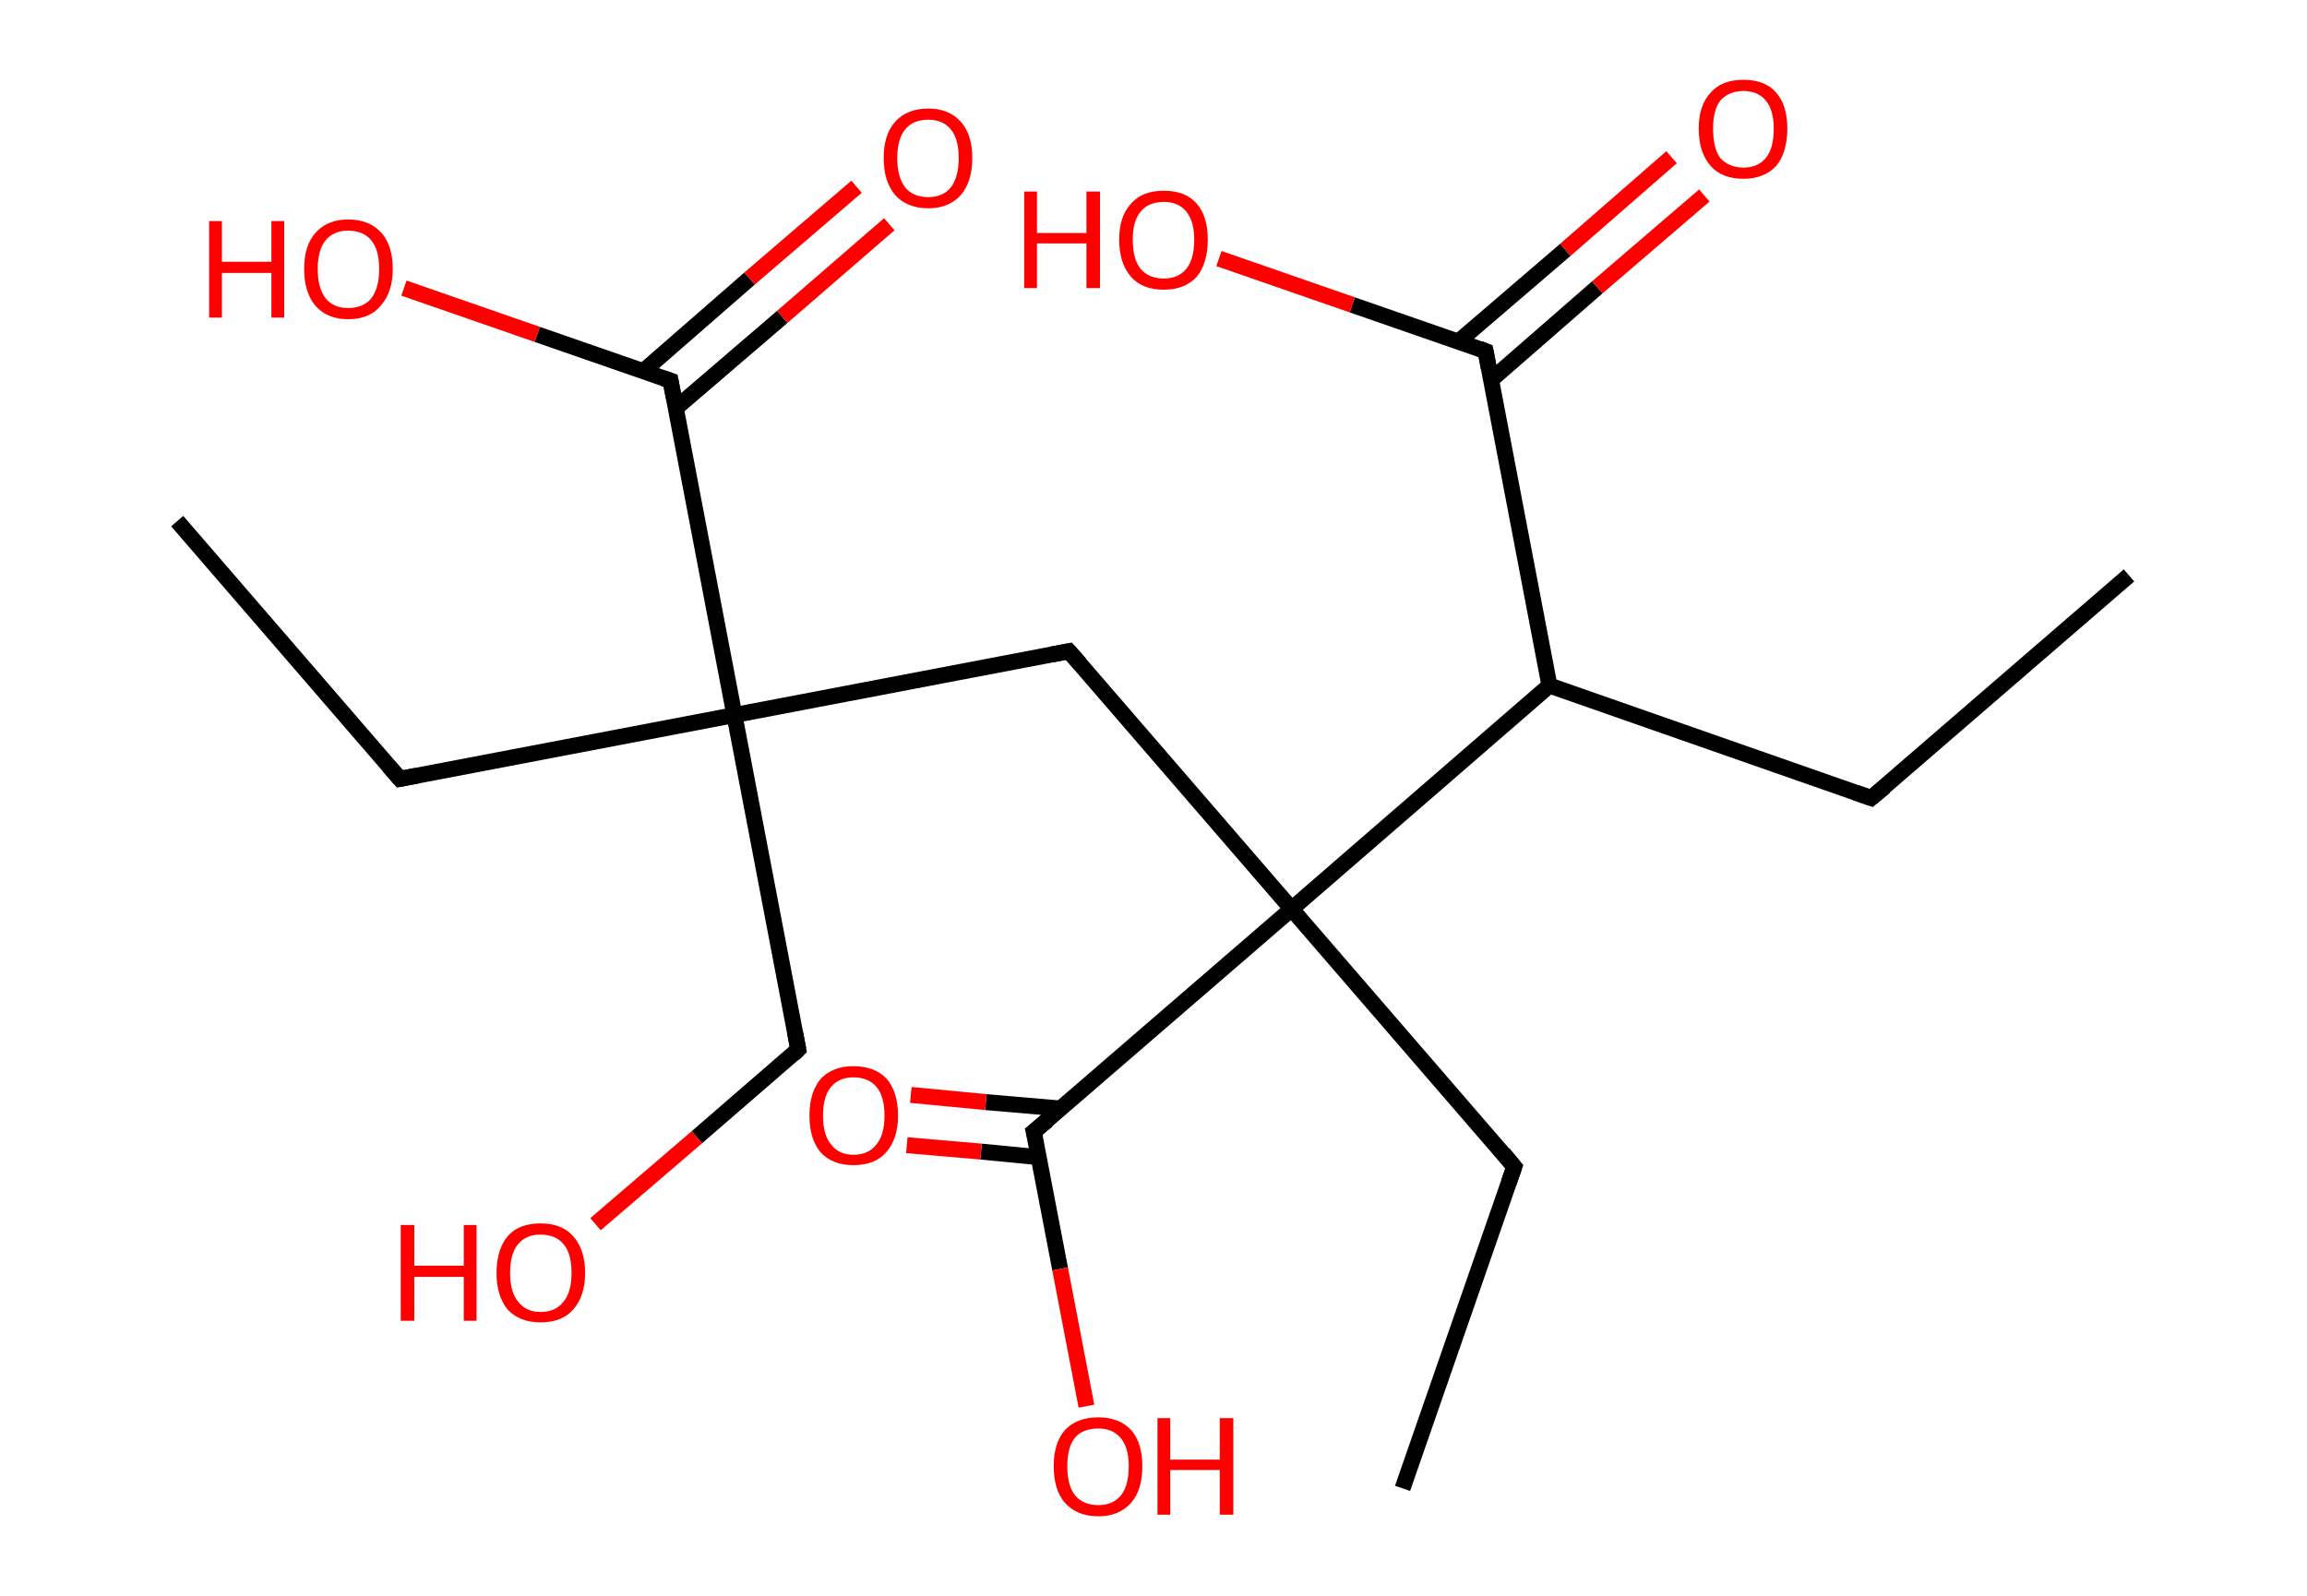 <?xml version='1.0' encoding='ASCII' standalone='yes'?>
<svg xmlns="http://www.w3.org/2000/svg" xmlns:rdkit="http://www.rdkit.org/xml" xmlns:xlink="http://www.w3.org/1999/xlink" version="1.1" baseProfile="full" xml:space="preserve" width="289px" height="200px" viewBox="0 0 289 200">
<!-- END OF HEADER -->
<rect style="opacity:1.0;fill:#FFFFFF;stroke:none" width="289.0" height="200.0" x="0.0" y="0.0"> </rect>
<path class="bond-0 atom-0 atom-1" d="M 266.7,72.1 L 234.4,100.0" style="fill:none;fill-rule:evenodd;stroke:#000000;stroke-width:2.0px;stroke-linecap:butt;stroke-linejoin:miter;stroke-opacity:1"/>
<path class="bond-1 atom-1 atom-2" d="M 234.4,100.0 L 194.1,85.9" style="fill:none;fill-rule:evenodd;stroke:#000000;stroke-width:2.0px;stroke-linecap:butt;stroke-linejoin:miter;stroke-opacity:1"/>
<path class="bond-2 atom-2 atom-3" d="M 194.1,85.9 L 186.1,44.0" style="fill:none;fill-rule:evenodd;stroke:#000000;stroke-width:2.0px;stroke-linecap:butt;stroke-linejoin:miter;stroke-opacity:1"/>
<path class="bond-3 atom-3 atom-4" d="M 186.8,47.6 L 200.1,36.0" style="fill:none;fill-rule:evenodd;stroke:#000000;stroke-width:2.0px;stroke-linecap:butt;stroke-linejoin:miter;stroke-opacity:1"/>
<path class="bond-3 atom-3 atom-4" d="M 200.1,36.0 L 213.5,24.5" style="fill:none;fill-rule:evenodd;stroke:#FF0000;stroke-width:2.0px;stroke-linecap:butt;stroke-linejoin:miter;stroke-opacity:1"/>
<path class="bond-3 atom-3 atom-4" d="M 182.7,42.8 L 196.1,31.3" style="fill:none;fill-rule:evenodd;stroke:#000000;stroke-width:2.0px;stroke-linecap:butt;stroke-linejoin:miter;stroke-opacity:1"/>
<path class="bond-3 atom-3 atom-4" d="M 196.1,31.3 L 209.4,19.7" style="fill:none;fill-rule:evenodd;stroke:#FF0000;stroke-width:2.0px;stroke-linecap:butt;stroke-linejoin:miter;stroke-opacity:1"/>
<path class="bond-4 atom-3 atom-5" d="M 186.1,44.0 L 169.4,38.2" style="fill:none;fill-rule:evenodd;stroke:#000000;stroke-width:2.0px;stroke-linecap:butt;stroke-linejoin:miter;stroke-opacity:1"/>
<path class="bond-4 atom-3 atom-5" d="M 169.4,38.2 L 152.7,32.4" style="fill:none;fill-rule:evenodd;stroke:#FF0000;stroke-width:2.0px;stroke-linecap:butt;stroke-linejoin:miter;stroke-opacity:1"/>
<path class="bond-5 atom-2 atom-6" d="M 194.1,85.9 L 161.8,113.9" style="fill:none;fill-rule:evenodd;stroke:#000000;stroke-width:2.0px;stroke-linecap:butt;stroke-linejoin:miter;stroke-opacity:1"/>
<path class="bond-6 atom-6 atom-7" d="M 161.8,113.9 L 189.7,146.2" style="fill:none;fill-rule:evenodd;stroke:#000000;stroke-width:2.0px;stroke-linecap:butt;stroke-linejoin:miter;stroke-opacity:1"/>
<path class="bond-7 atom-7 atom-8" d="M 189.7,146.2 L 175.7,186.5" style="fill:none;fill-rule:evenodd;stroke:#000000;stroke-width:2.0px;stroke-linecap:butt;stroke-linejoin:miter;stroke-opacity:1"/>
<path class="bond-8 atom-6 atom-9" d="M 161.8,113.9 L 133.9,81.6" style="fill:none;fill-rule:evenodd;stroke:#000000;stroke-width:2.0px;stroke-linecap:butt;stroke-linejoin:miter;stroke-opacity:1"/>
<path class="bond-9 atom-9 atom-10" d="M 133.9,81.6 L 92.0,89.6" style="fill:none;fill-rule:evenodd;stroke:#000000;stroke-width:2.0px;stroke-linecap:butt;stroke-linejoin:miter;stroke-opacity:1"/>
<path class="bond-10 atom-10 atom-11" d="M 92.0,89.6 L 50.1,97.6" style="fill:none;fill-rule:evenodd;stroke:#000000;stroke-width:2.0px;stroke-linecap:butt;stroke-linejoin:miter;stroke-opacity:1"/>
<path class="bond-11 atom-11 atom-12" d="M 50.1,97.6 L 22.2,65.3" style="fill:none;fill-rule:evenodd;stroke:#000000;stroke-width:2.0px;stroke-linecap:butt;stroke-linejoin:miter;stroke-opacity:1"/>
<path class="bond-12 atom-10 atom-13" d="M 92.0,89.6 L 100.0,131.5" style="fill:none;fill-rule:evenodd;stroke:#000000;stroke-width:2.0px;stroke-linecap:butt;stroke-linejoin:miter;stroke-opacity:1"/>
<path class="bond-13 atom-13 atom-14" d="M 100.0,131.5 L 87.3,142.5" style="fill:none;fill-rule:evenodd;stroke:#000000;stroke-width:2.0px;stroke-linecap:butt;stroke-linejoin:miter;stroke-opacity:1"/>
<path class="bond-13 atom-13 atom-14" d="M 87.3,142.5 L 74.6,153.4" style="fill:none;fill-rule:evenodd;stroke:#FF0000;stroke-width:2.0px;stroke-linecap:butt;stroke-linejoin:miter;stroke-opacity:1"/>
<path class="bond-14 atom-10 atom-15" d="M 92.0,89.6 L 84.0,47.7" style="fill:none;fill-rule:evenodd;stroke:#000000;stroke-width:2.0px;stroke-linecap:butt;stroke-linejoin:miter;stroke-opacity:1"/>
<path class="bond-15 atom-15 atom-16" d="M 84.6,51.2 L 98.0,39.7" style="fill:none;fill-rule:evenodd;stroke:#000000;stroke-width:2.0px;stroke-linecap:butt;stroke-linejoin:miter;stroke-opacity:1"/>
<path class="bond-15 atom-15 atom-16" d="M 98.0,39.7 L 111.4,28.1" style="fill:none;fill-rule:evenodd;stroke:#FF0000;stroke-width:2.0px;stroke-linecap:butt;stroke-linejoin:miter;stroke-opacity:1"/>
<path class="bond-15 atom-15 atom-16" d="M 80.6,46.5 L 93.9,34.9" style="fill:none;fill-rule:evenodd;stroke:#000000;stroke-width:2.0px;stroke-linecap:butt;stroke-linejoin:miter;stroke-opacity:1"/>
<path class="bond-15 atom-15 atom-16" d="M 93.9,34.9 L 107.3,23.4" style="fill:none;fill-rule:evenodd;stroke:#FF0000;stroke-width:2.0px;stroke-linecap:butt;stroke-linejoin:miter;stroke-opacity:1"/>
<path class="bond-16 atom-15 atom-17" d="M 84.0,47.7 L 67.3,41.9" style="fill:none;fill-rule:evenodd;stroke:#000000;stroke-width:2.0px;stroke-linecap:butt;stroke-linejoin:miter;stroke-opacity:1"/>
<path class="bond-16 atom-15 atom-17" d="M 67.3,41.9 L 50.6,36.1" style="fill:none;fill-rule:evenodd;stroke:#FF0000;stroke-width:2.0px;stroke-linecap:butt;stroke-linejoin:miter;stroke-opacity:1"/>
<path class="bond-17 atom-6 atom-18" d="M 161.8,113.9 L 129.5,141.8" style="fill:none;fill-rule:evenodd;stroke:#000000;stroke-width:2.0px;stroke-linecap:butt;stroke-linejoin:miter;stroke-opacity:1"/>
<path class="bond-18 atom-18 atom-19" d="M 132.8,138.9 L 123.5,138.1" style="fill:none;fill-rule:evenodd;stroke:#000000;stroke-width:2.0px;stroke-linecap:butt;stroke-linejoin:miter;stroke-opacity:1"/>
<path class="bond-18 atom-18 atom-19" d="M 123.5,138.1 L 114.1,137.2" style="fill:none;fill-rule:evenodd;stroke:#FF0000;stroke-width:2.0px;stroke-linecap:butt;stroke-linejoin:miter;stroke-opacity:1"/>
<path class="bond-18 atom-18 atom-19" d="M 130.1,145.0 L 122.9,144.3" style="fill:none;fill-rule:evenodd;stroke:#000000;stroke-width:2.0px;stroke-linecap:butt;stroke-linejoin:miter;stroke-opacity:1"/>
<path class="bond-18 atom-18 atom-19" d="M 122.9,144.3 L 113.6,143.5" style="fill:none;fill-rule:evenodd;stroke:#FF0000;stroke-width:2.0px;stroke-linecap:butt;stroke-linejoin:miter;stroke-opacity:1"/>
<path class="bond-19 atom-18 atom-20" d="M 129.5,141.8 L 132.8,159.0" style="fill:none;fill-rule:evenodd;stroke:#000000;stroke-width:2.0px;stroke-linecap:butt;stroke-linejoin:miter;stroke-opacity:1"/>
<path class="bond-19 atom-18 atom-20" d="M 132.8,159.0 L 136.1,176.2" style="fill:none;fill-rule:evenodd;stroke:#FF0000;stroke-width:2.0px;stroke-linecap:butt;stroke-linejoin:miter;stroke-opacity:1"/>
<path d="M 236.1,98.6 L 234.4,100.0 L 232.4,99.3" style="fill:none;stroke:#000000;stroke-width:2.0px;stroke-linecap:butt;stroke-linejoin:miter;stroke-opacity:1;"/>
<path d="M 186.5,46.1 L 186.1,44.0 L 185.3,43.7" style="fill:none;stroke:#000000;stroke-width:2.0px;stroke-linecap:butt;stroke-linejoin:miter;stroke-opacity:1;"/>
<path d="M 188.3,144.5 L 189.7,146.2 L 189.0,148.2" style="fill:none;stroke:#000000;stroke-width:2.0px;stroke-linecap:butt;stroke-linejoin:miter;stroke-opacity:1;"/>
<path d="M 135.3,83.2 L 133.9,81.6 L 131.8,82.0" style="fill:none;stroke:#000000;stroke-width:2.0px;stroke-linecap:butt;stroke-linejoin:miter;stroke-opacity:1;"/>
<path d="M 52.2,97.2 L 50.1,97.6 L 48.7,96.0" style="fill:none;stroke:#000000;stroke-width:2.0px;stroke-linecap:butt;stroke-linejoin:miter;stroke-opacity:1;"/>
<path d="M 99.6,129.4 L 100.0,131.5 L 99.4,132.1" style="fill:none;stroke:#000000;stroke-width:2.0px;stroke-linecap:butt;stroke-linejoin:miter;stroke-opacity:1;"/>
<path d="M 84.4,49.8 L 84.0,47.7 L 83.1,47.4" style="fill:none;stroke:#000000;stroke-width:2.0px;stroke-linecap:butt;stroke-linejoin:miter;stroke-opacity:1;"/>
<path d="M 131.2,140.4 L 129.5,141.8 L 129.7,142.6" style="fill:none;stroke:#000000;stroke-width:2.0px;stroke-linecap:butt;stroke-linejoin:miter;stroke-opacity:1;"/>
<path class="atom-4" d="M 212.8 16.1 Q 212.8 13.2, 214.3 11.6 Q 215.7 10.0, 218.4 10.0 Q 221.1 10.0, 222.5 11.6 Q 223.9 13.2, 223.9 16.1 Q 223.9 19.1, 222.5 20.8 Q 221.0 22.4, 218.4 22.4 Q 215.7 22.4, 214.3 20.8 Q 212.8 19.1, 212.8 16.1 M 218.4 21.0 Q 220.2 21.0, 221.2 19.8 Q 222.2 18.6, 222.2 16.1 Q 222.2 13.8, 221.2 12.6 Q 220.2 11.4, 218.4 11.4 Q 216.6 11.4, 215.5 12.6 Q 214.6 13.8, 214.6 16.1 Q 214.6 18.6, 215.5 19.8 Q 216.6 21.0, 218.4 21.0 " fill="#FF0000"/>
<path class="atom-5" d="M 128.3 24.0 L 129.9 24.0 L 129.9 29.2 L 136.1 29.2 L 136.1 24.0 L 137.8 24.0 L 137.8 36.1 L 136.1 36.1 L 136.1 30.5 L 129.9 30.5 L 129.9 36.1 L 128.3 36.1 L 128.3 24.0 " fill="#FF0000"/>
<path class="atom-5" d="M 140.2 30.0 Q 140.2 27.1, 141.7 25.5 Q 143.1 23.9, 145.8 23.9 Q 148.5 23.9, 149.9 25.5 Q 151.3 27.1, 151.3 30.0 Q 151.3 33.0, 149.9 34.7 Q 148.4 36.3, 145.8 36.3 Q 143.1 36.3, 141.7 34.7 Q 140.2 33.0, 140.2 30.0 M 145.8 34.9 Q 147.6 34.9, 148.6 33.7 Q 149.6 32.5, 149.6 30.0 Q 149.6 27.7, 148.6 26.5 Q 147.6 25.3, 145.8 25.3 Q 143.9 25.3, 142.9 26.5 Q 141.9 27.7, 141.9 30.0 Q 141.9 32.5, 142.9 33.7 Q 143.9 34.9, 145.8 34.9 " fill="#FF0000"/>
<path class="atom-14" d="M 50.2 153.5 L 51.9 153.5 L 51.9 158.6 L 58.1 158.6 L 58.1 153.5 L 59.7 153.5 L 59.7 165.5 L 58.1 165.5 L 58.1 160.0 L 51.9 160.0 L 51.9 165.5 L 50.2 165.5 L 50.2 153.5 " fill="#FF0000"/>
<path class="atom-14" d="M 62.2 159.5 Q 62.2 156.6, 63.6 154.9 Q 65.0 153.3, 67.7 153.3 Q 70.4 153.3, 71.8 154.9 Q 73.3 156.6, 73.3 159.5 Q 73.3 162.4, 71.8 164.1 Q 70.4 165.7, 67.7 165.7 Q 65.1 165.7, 63.6 164.1 Q 62.2 162.4, 62.2 159.5 M 67.7 164.4 Q 69.6 164.4, 70.6 163.1 Q 71.6 161.9, 71.6 159.5 Q 71.6 157.1, 70.6 155.9 Q 69.6 154.7, 67.7 154.7 Q 65.9 154.7, 64.9 155.9 Q 63.9 157.1, 63.9 159.5 Q 63.9 161.9, 64.9 163.1 Q 65.9 164.4, 67.7 164.4 " fill="#FF0000"/>
<path class="atom-16" d="M 110.7 19.8 Q 110.7 16.9, 112.1 15.3 Q 113.6 13.6, 116.3 13.6 Q 118.9 13.6, 120.4 15.3 Q 121.8 16.9, 121.8 19.8 Q 121.8 22.7, 120.4 24.4 Q 118.9 26.1, 116.3 26.1 Q 113.6 26.1, 112.1 24.4 Q 110.7 22.7, 110.7 19.8 M 116.3 24.7 Q 118.1 24.7, 119.1 23.5 Q 120.1 22.2, 120.1 19.8 Q 120.1 17.4, 119.1 16.2 Q 118.1 15.0, 116.3 15.0 Q 114.4 15.0, 113.4 16.2 Q 112.4 17.4, 112.4 19.8 Q 112.4 22.2, 113.4 23.5 Q 114.4 24.7, 116.3 24.7 " fill="#FF0000"/>
<path class="atom-17" d="M 26.2 27.7 L 27.8 27.7 L 27.8 32.8 L 34.0 32.8 L 34.0 27.7 L 35.6 27.7 L 35.6 39.8 L 34.0 39.8 L 34.0 34.2 L 27.8 34.2 L 27.8 39.8 L 26.2 39.8 L 26.2 27.7 " fill="#FF0000"/>
<path class="atom-17" d="M 38.1 33.7 Q 38.1 30.8, 39.5 29.2 Q 41.0 27.5, 43.6 27.5 Q 46.3 27.5, 47.8 29.2 Q 49.2 30.8, 49.2 33.7 Q 49.2 36.6, 47.7 38.3 Q 46.3 40.0, 43.6 40.0 Q 41.0 40.0, 39.5 38.3 Q 38.1 36.6, 38.1 33.7 M 43.6 38.6 Q 45.5 38.6, 46.5 37.4 Q 47.5 36.1, 47.5 33.7 Q 47.5 31.3, 46.5 30.1 Q 45.5 28.9, 43.6 28.9 Q 41.8 28.9, 40.8 30.1 Q 39.8 31.3, 39.8 33.7 Q 39.8 36.1, 40.8 37.4 Q 41.8 38.6, 43.6 38.6 " fill="#FF0000"/>
<path class="atom-19" d="M 101.4 139.8 Q 101.4 136.9, 102.8 135.2 Q 104.3 133.6, 106.9 133.6 Q 109.6 133.6, 111.1 135.2 Q 112.5 136.9, 112.5 139.8 Q 112.5 142.7, 111.0 144.4 Q 109.6 146.0, 106.9 146.0 Q 104.3 146.0, 102.8 144.4 Q 101.4 142.7, 101.4 139.8 M 106.9 144.7 Q 108.8 144.7, 109.8 143.4 Q 110.8 142.2, 110.8 139.8 Q 110.8 137.4, 109.8 136.2 Q 108.8 135.0, 106.9 135.0 Q 105.1 135.0, 104.1 136.2 Q 103.1 137.4, 103.1 139.8 Q 103.1 142.2, 104.1 143.4 Q 105.1 144.7, 106.9 144.7 " fill="#FF0000"/>
<path class="atom-20" d="M 132.0 183.7 Q 132.0 180.8, 133.4 179.2 Q 134.9 177.6, 137.6 177.6 Q 140.2 177.6, 141.7 179.2 Q 143.1 180.8, 143.1 183.7 Q 143.1 186.7, 141.7 188.3 Q 140.2 190.0, 137.6 190.0 Q 134.9 190.0, 133.4 188.3 Q 132.0 186.7, 132.0 183.7 M 137.6 188.6 Q 139.4 188.6, 140.4 187.4 Q 141.4 186.2, 141.4 183.7 Q 141.4 181.4, 140.4 180.2 Q 139.4 179.0, 137.6 179.0 Q 135.7 179.0, 134.7 180.1 Q 133.7 181.3, 133.7 183.7 Q 133.7 186.2, 134.7 187.4 Q 135.7 188.6, 137.6 188.6 " fill="#FF0000"/>
<path class="atom-20" d="M 145.0 177.7 L 146.6 177.7 L 146.6 182.9 L 152.8 182.9 L 152.8 177.7 L 154.5 177.7 L 154.5 189.8 L 152.8 189.8 L 152.8 184.2 L 146.6 184.2 L 146.6 189.8 L 145.0 189.8 L 145.0 177.7 " fill="#FF0000"/>
</svg>
